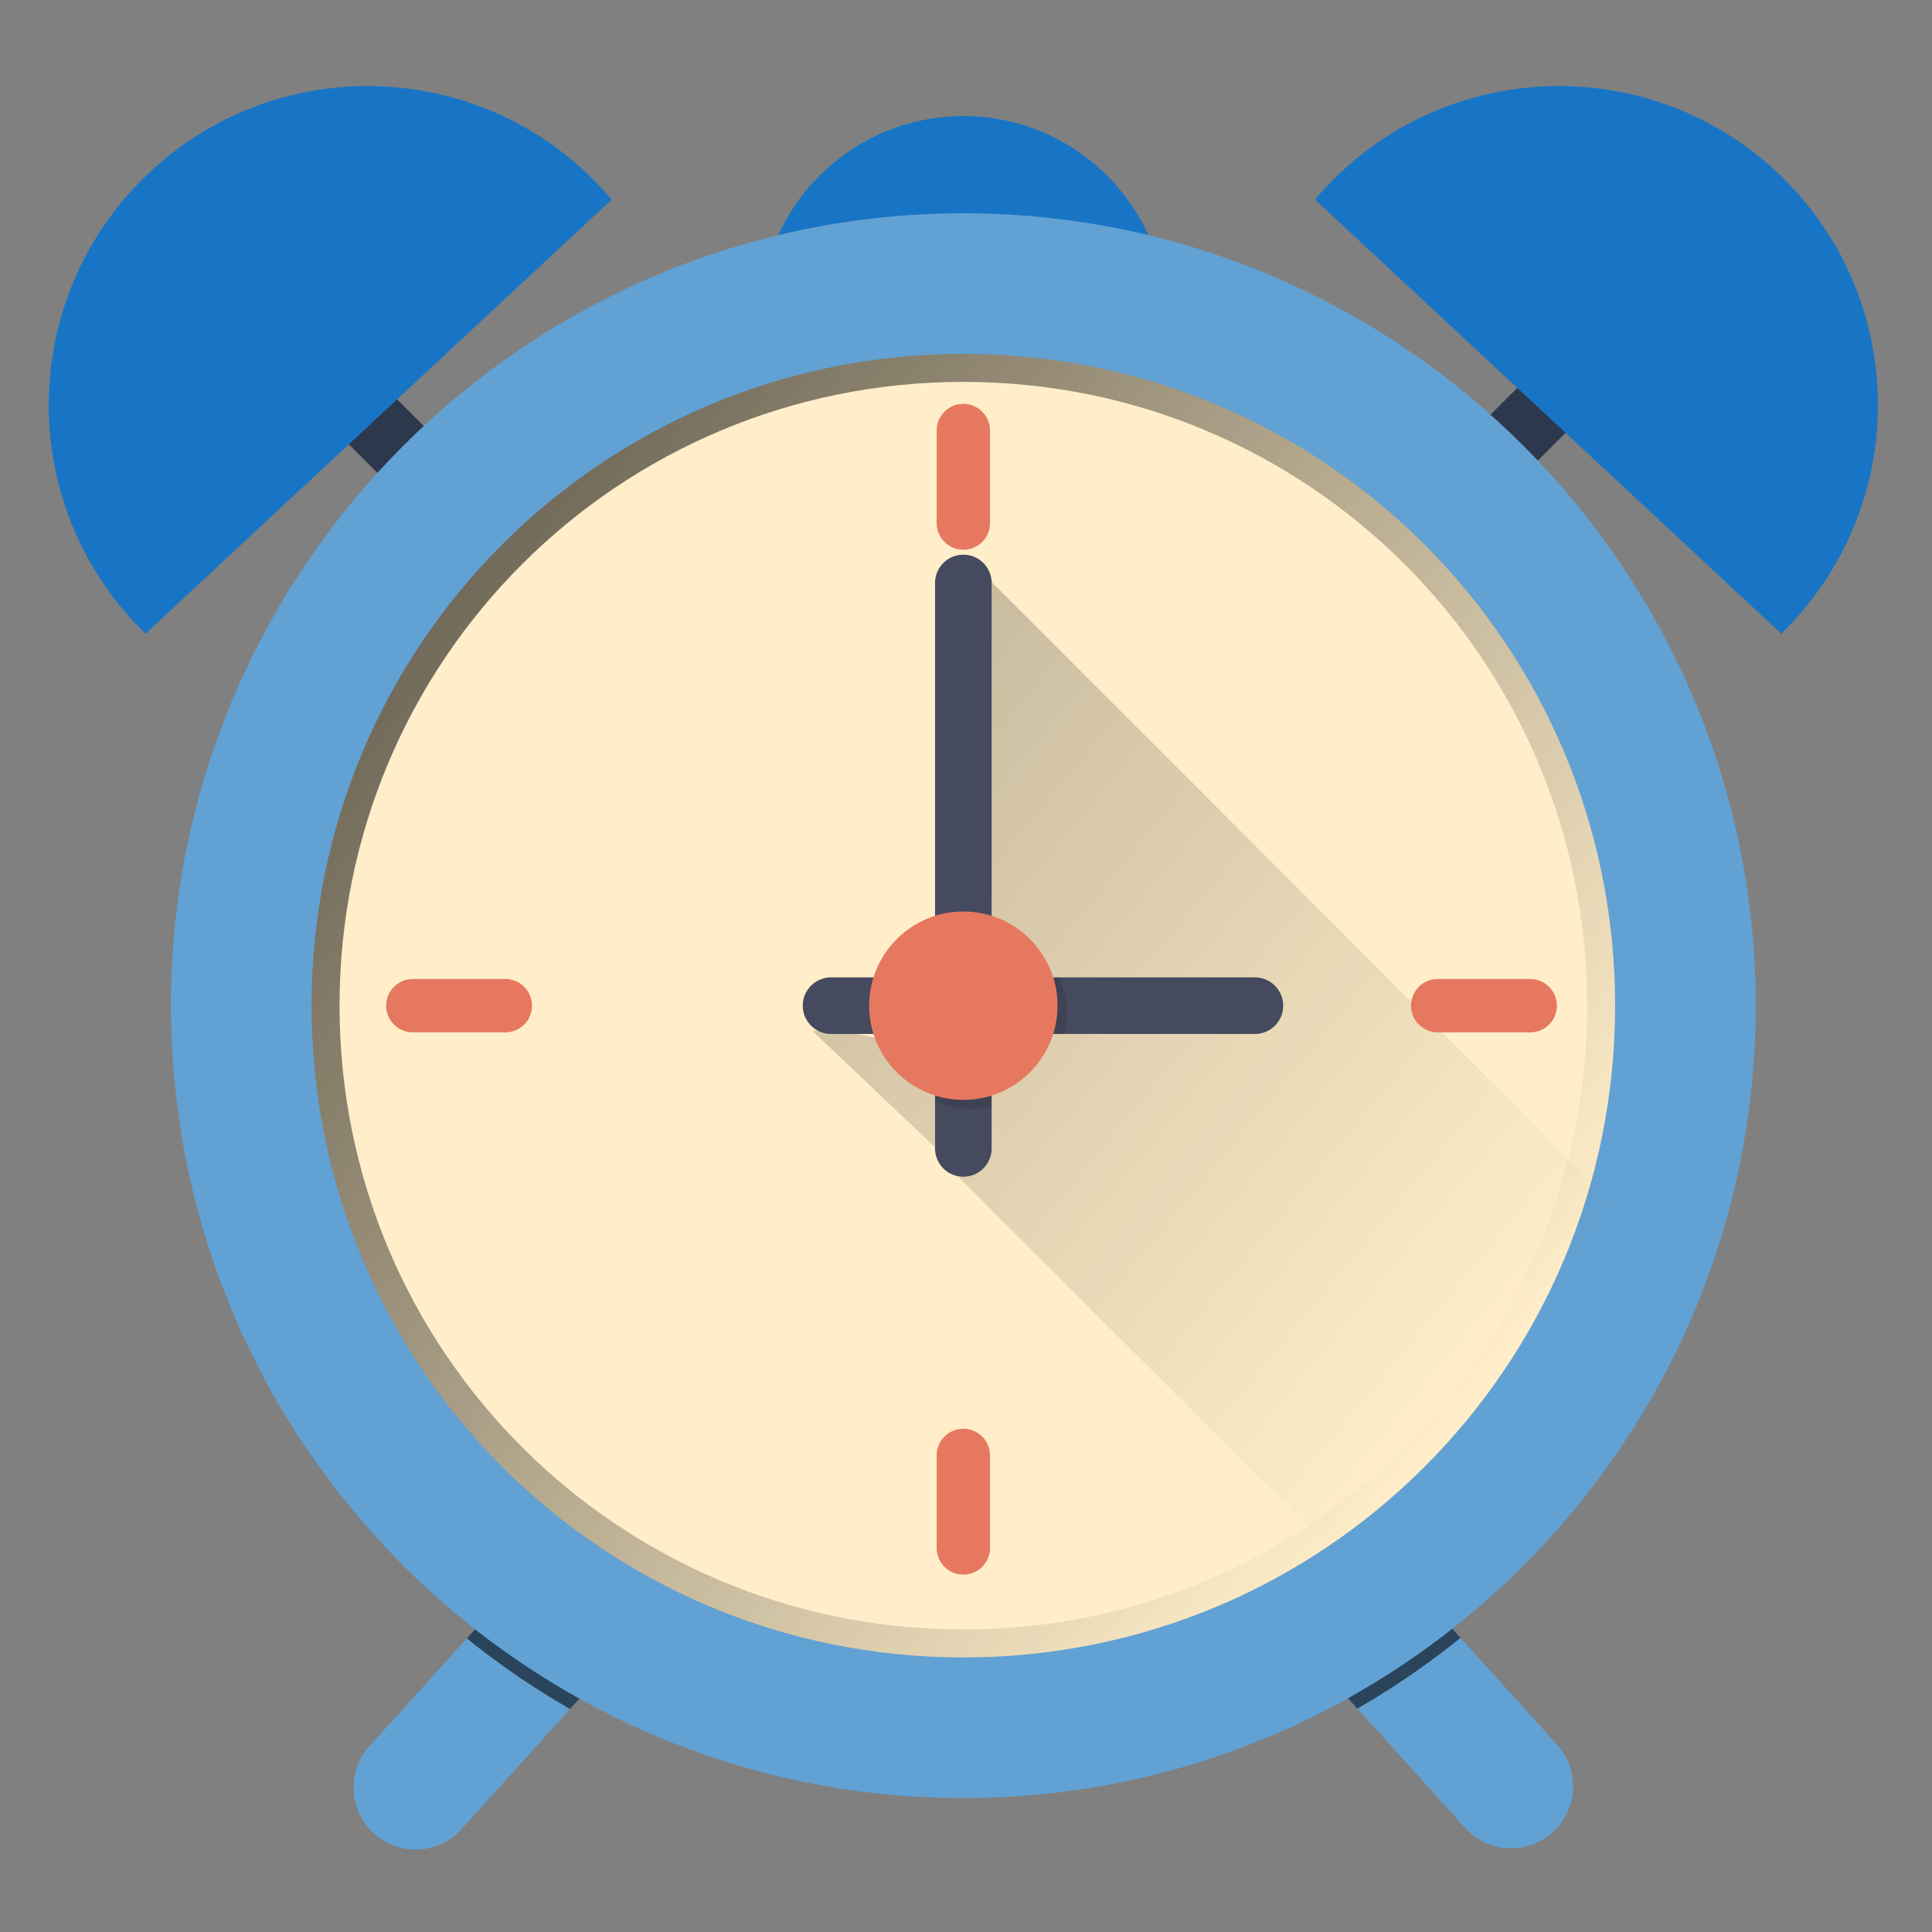 <?xml version="1.0" encoding="UTF-8" standalone="no"?>
<svg
   xmlns:dc="http://purl.org/dc/elements/1.1/"
   xmlns:cc="http://creativecommons.org/ns#"
   xmlns:rdf="http://www.w3.org/1999/02/22-rdf-syntax-ns#"
   xmlns:svg="http://www.w3.org/2000/svg"
   xmlns="http://www.w3.org/2000/svg"
   xmlns:xlink="http://www.w3.org/1999/xlink"
   xmlns:sodipodi="http://sodipodi.sourceforge.net/DTD/sodipodi-0.dtd"
   xmlns:inkscape="http://www.inkscape.org/namespaces/inkscape"
   width="48"
   height="48"
   viewBox="0 0 48 48"
   version="1.1"
   id="svg37"
   sodipodi:docname="alarm-clock.svg"
   inkscape:version="0.92.4 (5da689c313, 2019-01-14)">
  <rect x="0" y="0" width="48" height="48" fill="#808080" stroke="none"/>
  <defs
     id="defs41">
    <linearGradient
       inkscape:collect="always"
       xlink:href="#linearGradient3962"
       id="linearGradient4097"
       gradientUnits="userSpaceOnUse"
       x1="24.062"
       y1="-377"
       x2="377.938"
       y2="-101" />
    <linearGradient
       inkscape:collect="always"
       id="linearGradient3962">
      <stop
         style="stop-color:#000000;stop-opacity:1;"
         offset="0"
         id="stop3964" />
      <stop
         style="stop-color:#000000;stop-opacity:0;"
         offset="1"
         id="stop3966" />
    </linearGradient>
    <clipPath
       clipPathUnits="userSpaceOnUse"
       id="clipPath4017">
      <path
         inkscape:connector-curvature="0"
         id="path4019"
         d="m 210.447,-78.188 a 11.851,11.851 0 0 0 -9.156,4.031 l -26.375,29.219 a 11.851,11.851 0 1 0 17.562,15.875 l 26.406,-29.219 a 11.851,11.851 0 0 0 -8.438,-19.906 z m 154.969,0 a 11.851,11.851 0 0 0 -8.094,19.906 l 26.406,29.219 a 11.851,11.851 0 1 0 17.594,-15.875 l -26.406,-29.219 a 11.851,11.851 0 0 0 -9.5,-4.031 z"
         style="color:#000000;font-style:normal;font-variant:normal;font-weight:normal;font-stretch:normal;font-size:medium;line-height:normal;font-family:Sans;-inkscape-font-specification:Sans;text-indent:0;text-align:start;text-decoration:none;text-decoration-line:none;letter-spacing:normal;word-spacing:normal;text-transform:none;writing-mode:lr-tb;direction:ltr;baseline-shift:baseline;text-anchor:start;display:inline;overflow:visible;visibility:visible;fill:#3c3f50;fill-opacity:1;stroke:none;stroke-width:23.7;marker:none;enable-background:accumulate" />
    </clipPath>
    <linearGradient
       inkscape:collect="always"
       xlink:href="#linearGradient3952"
       id="linearGradient4099"
       gradientUnits="userSpaceOnUse"
       x1="31.82"
       y1="40.221"
       x2="387.141"
       y2="332.963" />
    <linearGradient
       inkscape:collect="always"
       id="linearGradient3952">
      <stop
         style="stop-color:#000000;stop-opacity:0.574"
         offset="0"
         id="stop3954" />
      <stop
         style="stop-color:#000000;stop-opacity:0;"
         offset="1"
         id="stop3956" />
    </linearGradient>
    <clipPath
       clipPathUnits="userSpaceOnUse"
       id="clipPath3995">
      <path
         id="path3997"
         d="m 281.138,179.045 a 5.401,5.401 0 0 0 -5.312,5.469 v 75.312 h -19.875 a 5.406,5.406 0 1 0 0,10.812 h 19.875 v 21.875 a 5.406,5.406 0 0 0 10.812,0 v -21.875 h 50.312 a 5.406,5.406 0 0 0 0,-10.812 h -50.312 v -75.312 a 5.401,5.401 0 0 0 -5.5,-5.469 z"
         style="color:#000000;font-style:normal;font-variant:normal;font-weight:normal;font-stretch:normal;font-size:medium;line-height:normal;font-family:Sans;-inkscape-font-specification:Sans;text-indent:0;text-align:start;text-decoration:none;text-decoration-line:none;letter-spacing:normal;word-spacing:normal;text-transform:none;writing-mode:lr-tb;direction:ltr;baseline-shift:baseline;text-anchor:start;display:inline;overflow:visible;visibility:visible;fill:#464a5e;fill-opacity:1;stroke:none;stroke-width:10.8;marker:none;enable-background:accumulate"
         inkscape:connector-curvature="0" />
    </clipPath>
    <linearGradient
       id="linearGradient1142"
       x1="-59.707"
       x2="-24.213"
       y1="-182.27"
       y2="-182.27"
       gradientTransform="matrix(1,0,0,1,0.733,225.037)"
       gradientUnits="userSpaceOnUse">
      <stop
         stop-color="#1496ff"
         offset="0"
         id="stop7" />
      <stop
         stop-color="#0a78ff"
         offset="1"
         id="stop9" />
    </linearGradient>
    <linearGradient
       id="linearGradient1150"
       x1="-56.875"
       x2="-56.875"
       y1="-185.88"
       y2="-160.88"
       gradientUnits="userSpaceOnUse">
      <stop
         stop-color="#0a82ff"
         offset="0"
         id="stop12" />
      <stop
         stop-color="#0564c8"
         offset="1"
         id="stop14" />
    </linearGradient>
    <linearGradient
       id="linearGradient1164"
       x1="-27.625"
       x2="-27.625"
       y1="-188"
       y2="-160.75"
       gradientUnits="userSpaceOnUse">
      <stop
         stop-color="#004bb9"
         offset="0"
         id="stop17" />
      <stop
         stop-color="#0546b4"
         offset="1"
         id="stop19" />
    </linearGradient>
  </defs>
  <sodipodi:namedview
     pagecolor="#ffffff"
     bordercolor="#666666"
     borderopacity="1"
     objecttolerance="10"
     gridtolerance="10"
     guidetolerance="10"
     inkscape:pageopacity="0"
     inkscape:pageshadow="2"
     inkscape:window-width="1280"
     inkscape:window-height="954"
     id="namedview39"
     showgrid="false"
     inkscape:zoom="3.6875"
     inkscape:cx="31.278694"
     inkscape:cy="12.669005"
     inkscape:window-x="0"
     inkscape:window-y="0"
     inkscape:window-maximized="1"
     inkscape:current-layer="svg37" />
  <g
     id="g4076"
     transform="matrix(0.13,0,0,0.13,-13.314,49.166)">
    <path
       inkscape:connector-curvature="0"
       id="path4052"
       d="m 286.523,-356.02 c -16.756,0 -31.03,10.611 -36.5,25.469 h 73 c -5.47,-14.857 -19.744,-25.469 -36.5,-25.469 z"
       style="fill:#1875c5;fill-opacity:1;fill-rule:evenodd;stroke:none" />
    <g
       id="g4057">
      <path
         style="fill:none;stroke:#2d384c;stroke-width:12.6;stroke-linecap:butt;stroke-linejoin:miter;stroke-miterlimit:4;stroke-dasharray:none;stroke-opacity:1"
         d="m 404.465,140.769 -20.86,20.86"
         id="path4048"
         inkscape:connector-curvature="0"
         transform="translate(0,-448)" />
      <path
         style="fill:none;stroke:#2d384c;stroke-width:12.6;stroke-linecap:butt;stroke-linejoin:miter;stroke-miterlimit:4;stroke-dasharray:none;stroke-opacity:1"
         d="m 164.756,141.476 24.395,24.395"
         id="path4050"
         inkscape:connector-curvature="0"
         transform="translate(0,-448)" />
      <g
         id="g4029"
         transform="translate(-1.477)">
        <path
           inkscape:connector-curvature="0"
           id="path3999"
           d="m 210.447,-78.188 a 11.851,11.851 0 0 0 -9.156,4.031 l -26.375,29.219 a 11.851,11.851 0 1 0 17.562,15.875 l 26.406,-29.219 a 11.851,11.851 0 0 0 -8.438,-19.906 z m 154.969,0 a 11.851,11.851 0 0 0 -8.094,19.906 l 26.406,29.219 a 11.851,11.851 0 1 0 17.594,-15.875 l -26.406,-29.219 a 11.851,11.851 0 0 0 -9.5,-4.031 z"
           style="color:#000000;font-style:normal;font-variant:normal;font-weight:normal;font-stretch:normal;font-size:medium;line-height:normal;font-family:Sans;-inkscape-font-specification:Sans;text-indent:0;text-align:start;text-decoration:none;text-decoration-line:none;letter-spacing:normal;word-spacing:normal;text-transform:none;writing-mode:lr-tb;direction:ltr;baseline-shift:baseline;text-anchor:start;display:inline;overflow:visible;visibility:visible;fill:#62a1d3;fill-opacity:1;stroke:none;stroke-width:23.7;marker:none;enable-background:accumulate" />
        <circle
           r="138"
           cy="262"
           cx="288"
           style="fill:#ffeec9;fill-opacity:1;fill-rule:evenodd;stroke:none"
           id="path3932"
           transform="translate(0,-448)" />
        <path
           style="color:#000000;font-style:normal;font-variant:normal;font-weight:normal;font-stretch:normal;font-size:medium;line-height:normal;font-family:Sans;-inkscape-font-specification:Sans;text-indent:0;text-align:start;text-decoration:none;text-decoration-line:none;letter-spacing:normal;word-spacing:normal;text-transform:none;writing-mode:lr-tb;direction:ltr;baseline-shift:baseline;text-anchor:start;display:inline;overflow:visible;visibility:visible;fill:url(#linearGradient4097);fill-opacity:1;fill-rule:evenodd;stroke:none;stroke-width:26.9;marker:none;enable-background:accumulate"
           d="m 288,-330.938 c -79.901,0 -144.938,65.037 -144.938,144.938 0,79.901 65.037,144.938 144.938,144.938 79.901,0 144.938,-65.037 144.938,-144.938 0,-79.901 -65.037,-144.938 -144.938,-144.938 z m 0,25.721 c 65.987,0 119.216,53.229 119.216,119.216 0,65.987 -53.229,119.216 -119.216,119.216 -65.987,0 -119.216,-53.229 -119.216,-119.216 0,-65.987 53.229,-119.216 119.216,-119.216 z"
           id="path3960"
           inkscape:connector-curvature="0" />
        <path
           clip-path="url(#clipPath4017)"
           style="color:#000000;font-style:normal;font-variant:normal;font-weight:normal;font-stretch:normal;font-size:medium;line-height:normal;font-family:Sans;-inkscape-font-specification:Sans;text-indent:0;text-align:start;text-decoration:none;text-decoration-line:none;letter-spacing:normal;word-spacing:normal;text-transform:none;writing-mode:lr-tb;direction:ltr;baseline-shift:baseline;text-anchor:start;display:inline;overflow:visible;visibility:visible;fill:#000000;fill-opacity:0.57;fill-rule:evenodd;stroke:none;stroke-width:26.9;marker:none;enable-background:accumulate"
           d="m 288,-334.438 c -83.484,0 -151.438,67.953 -151.438,151.438 0,83.484 67.953,151.438 151.438,151.438 83.484,0 151.438,-67.953 151.438,-151.438 0,-83.484 -67.953,-151.438 -151.438,-151.438 z m 0,26.875 c 68.946,0 124.562,55.616 124.562,124.562 0,68.946 -55.616,124.562 -124.562,124.562 -68.946,0 -124.562,-55.616 -124.562,-124.562 0,-68.946 55.616,-124.562 124.562,-124.562 z"
           id="path4012"
           inkscape:connector-curvature="0" />
        <path
           inkscape:connector-curvature="0"
           id="path3930"
           d="m 288,-337.438 c -83.484,0 -151.438,67.953 -151.438,151.438 0,83.484 67.953,151.438 151.438,151.438 83.484,0 151.438,-67.953 151.438,-151.438 0,-83.484 -67.953,-151.438 -151.438,-151.438 z m 0,26.875 c 68.946,0 124.562,55.616 124.562,124.562 0,68.946 -55.616,124.562 -124.562,124.562 -68.946,0 -124.562,-55.616 -124.562,-124.562 0,-68.946 55.616,-124.562 124.562,-124.562 z"
           style="color:#000000;font-style:normal;font-variant:normal;font-weight:normal;font-stretch:normal;font-size:medium;line-height:normal;font-family:Sans;-inkscape-font-specification:Sans;text-indent:0;text-align:start;text-decoration:none;text-decoration-line:none;letter-spacing:normal;word-spacing:normal;text-transform:none;writing-mode:lr-tb;direction:ltr;baseline-shift:baseline;text-anchor:start;display:inline;overflow:visible;visibility:visible;fill:#62a1d3;fill-opacity:1;fill-rule:evenodd;stroke:none;stroke-width:26.9;marker:none;enable-background:accumulate" />
        <path
           sodipodi:nodetypes="cccccccccc"
           transform="translate(0,-448)"
           inkscape:connector-curvature="0"
           id="path3946"
           d="m 434.517,322.142 -145.31,-145.31 -2.475,94.752 -22.928,-5.061 -4.596,0.354 24.342,23.092 3.359,4.596 35.355,35.355 72.908,72.908 z"
           style="fill:url(#linearGradient4099);fill-opacity:1;stroke:none" />
        <path
           id="path3942"
           transform="translate(0,-448)"
           d="m 287.906,175.812 a 5.401,5.401 0 0 0 -5.312,5.469 v 75.312 h -19.875 a 5.406,5.406 0 0 0 0,10.812 h 19.875 v 21.875 a 5.406,5.406 0 0 0 10.812,0 v -21.875 h 50.312 a 5.406,5.406 0 0 0 0,-10.812 h -50.312 v -75.312 a 5.401,5.401 0 0 0 -5.5,-5.469 z"
           style="color:#000000;font-style:normal;font-variant:normal;font-weight:normal;font-stretch:normal;font-size:medium;line-height:normal;font-family:Sans;-inkscape-font-specification:Sans;text-indent:0;text-align:start;text-decoration:none;text-decoration-line:none;letter-spacing:normal;word-spacing:normal;text-transform:none;writing-mode:lr-tb;direction:ltr;baseline-shift:baseline;text-anchor:start;display:inline;overflow:visible;visibility:visible;fill:#464a5e;fill-opacity:1;stroke:none;stroke-width:10.8;marker:none;enable-background:accumulate"
           inkscape:connector-curvature="0" />
        <circle
           r="18"
           cy="267"
           cx="283"
           clip-path="url(#clipPath3995)"
           style="fill:#000000;fill-opacity:0.115;fill-rule:evenodd;stroke:none"
           id="path3978"
           transform="translate(6.768,-451.232)" />
        <circle
           r="18"
           cy="267"
           cx="283"
           transform="translate(5,-453)"
           id="path3940"
           style="fill:#e77860;fill-opacity:1;fill-rule:evenodd;stroke:none" />
        <path
           inkscape:connector-curvature="0"
           id="path3970"
           d="m 288,-295.917 v 17.678"
           style="fill:none;stroke:#e77860;stroke-width:10.2;stroke-linecap:round;stroke-linejoin:miter;stroke-miterlimit:4;stroke-dasharray:none;stroke-opacity:1" />
        <path
           style="fill:none;stroke:#e77860;stroke-width:10.2;stroke-linecap:round;stroke-linejoin:miter;stroke-miterlimit:4;stroke-dasharray:none;stroke-opacity:1"
           d="m 288,-100.049 v 17.678"
           id="path3972"
           inkscape:connector-curvature="0" />
        <path
           inkscape:connector-curvature="0"
           id="path3974"
           d="M 200.465,-186 H 182.787"
           style="fill:none;stroke:#e77860;stroke-width:10.2;stroke-linecap:round;stroke-linejoin:miter;stroke-miterlimit:4;stroke-dasharray:none;stroke-opacity:1" />
        <path
           style="fill:none;stroke:#e77860;stroke-width:10.2;stroke-linecap:round;stroke-linejoin:miter;stroke-miterlimit:4;stroke-dasharray:none;stroke-opacity:1"
           d="M 396.333,-186 H 378.656"
           id="path3976"
           inkscape:connector-curvature="0" />
      </g>
      <path
         style="fill:#1875c5;fill-opacity:1;fill-rule:evenodd;stroke:none"
         d="m 171.938,-361.75 c -14.626,0.177 -29.233,5.59 -40.781,16.344 -24.635,22.941 -26.035,61.49 -3.094,86.125 0.695,0.747 1.433,1.484 2.156,2.188 l 89.094,-82.969 c -0.651,-0.771 -1.336,-1.535 -2.031,-2.281 -12.188,-13.087 -28.767,-19.607 -45.344,-19.406 z m 229.188,0 c -16.576,-0.201 -33.187,6.319 -45.375,19.406 -0.695,0.747 -1.381,1.51 -2.031,2.281 l 89.125,82.969 c 0.723,-0.704 1.43,-1.441 2.125,-2.188 22.941,-24.635 21.573,-63.184 -3.062,-86.125 -11.548,-10.754 -26.155,-16.167 -40.781,-16.344 z"
         id="path4021"
         inkscape:connector-curvature="0" />
    </g>
  </g>
</svg>
